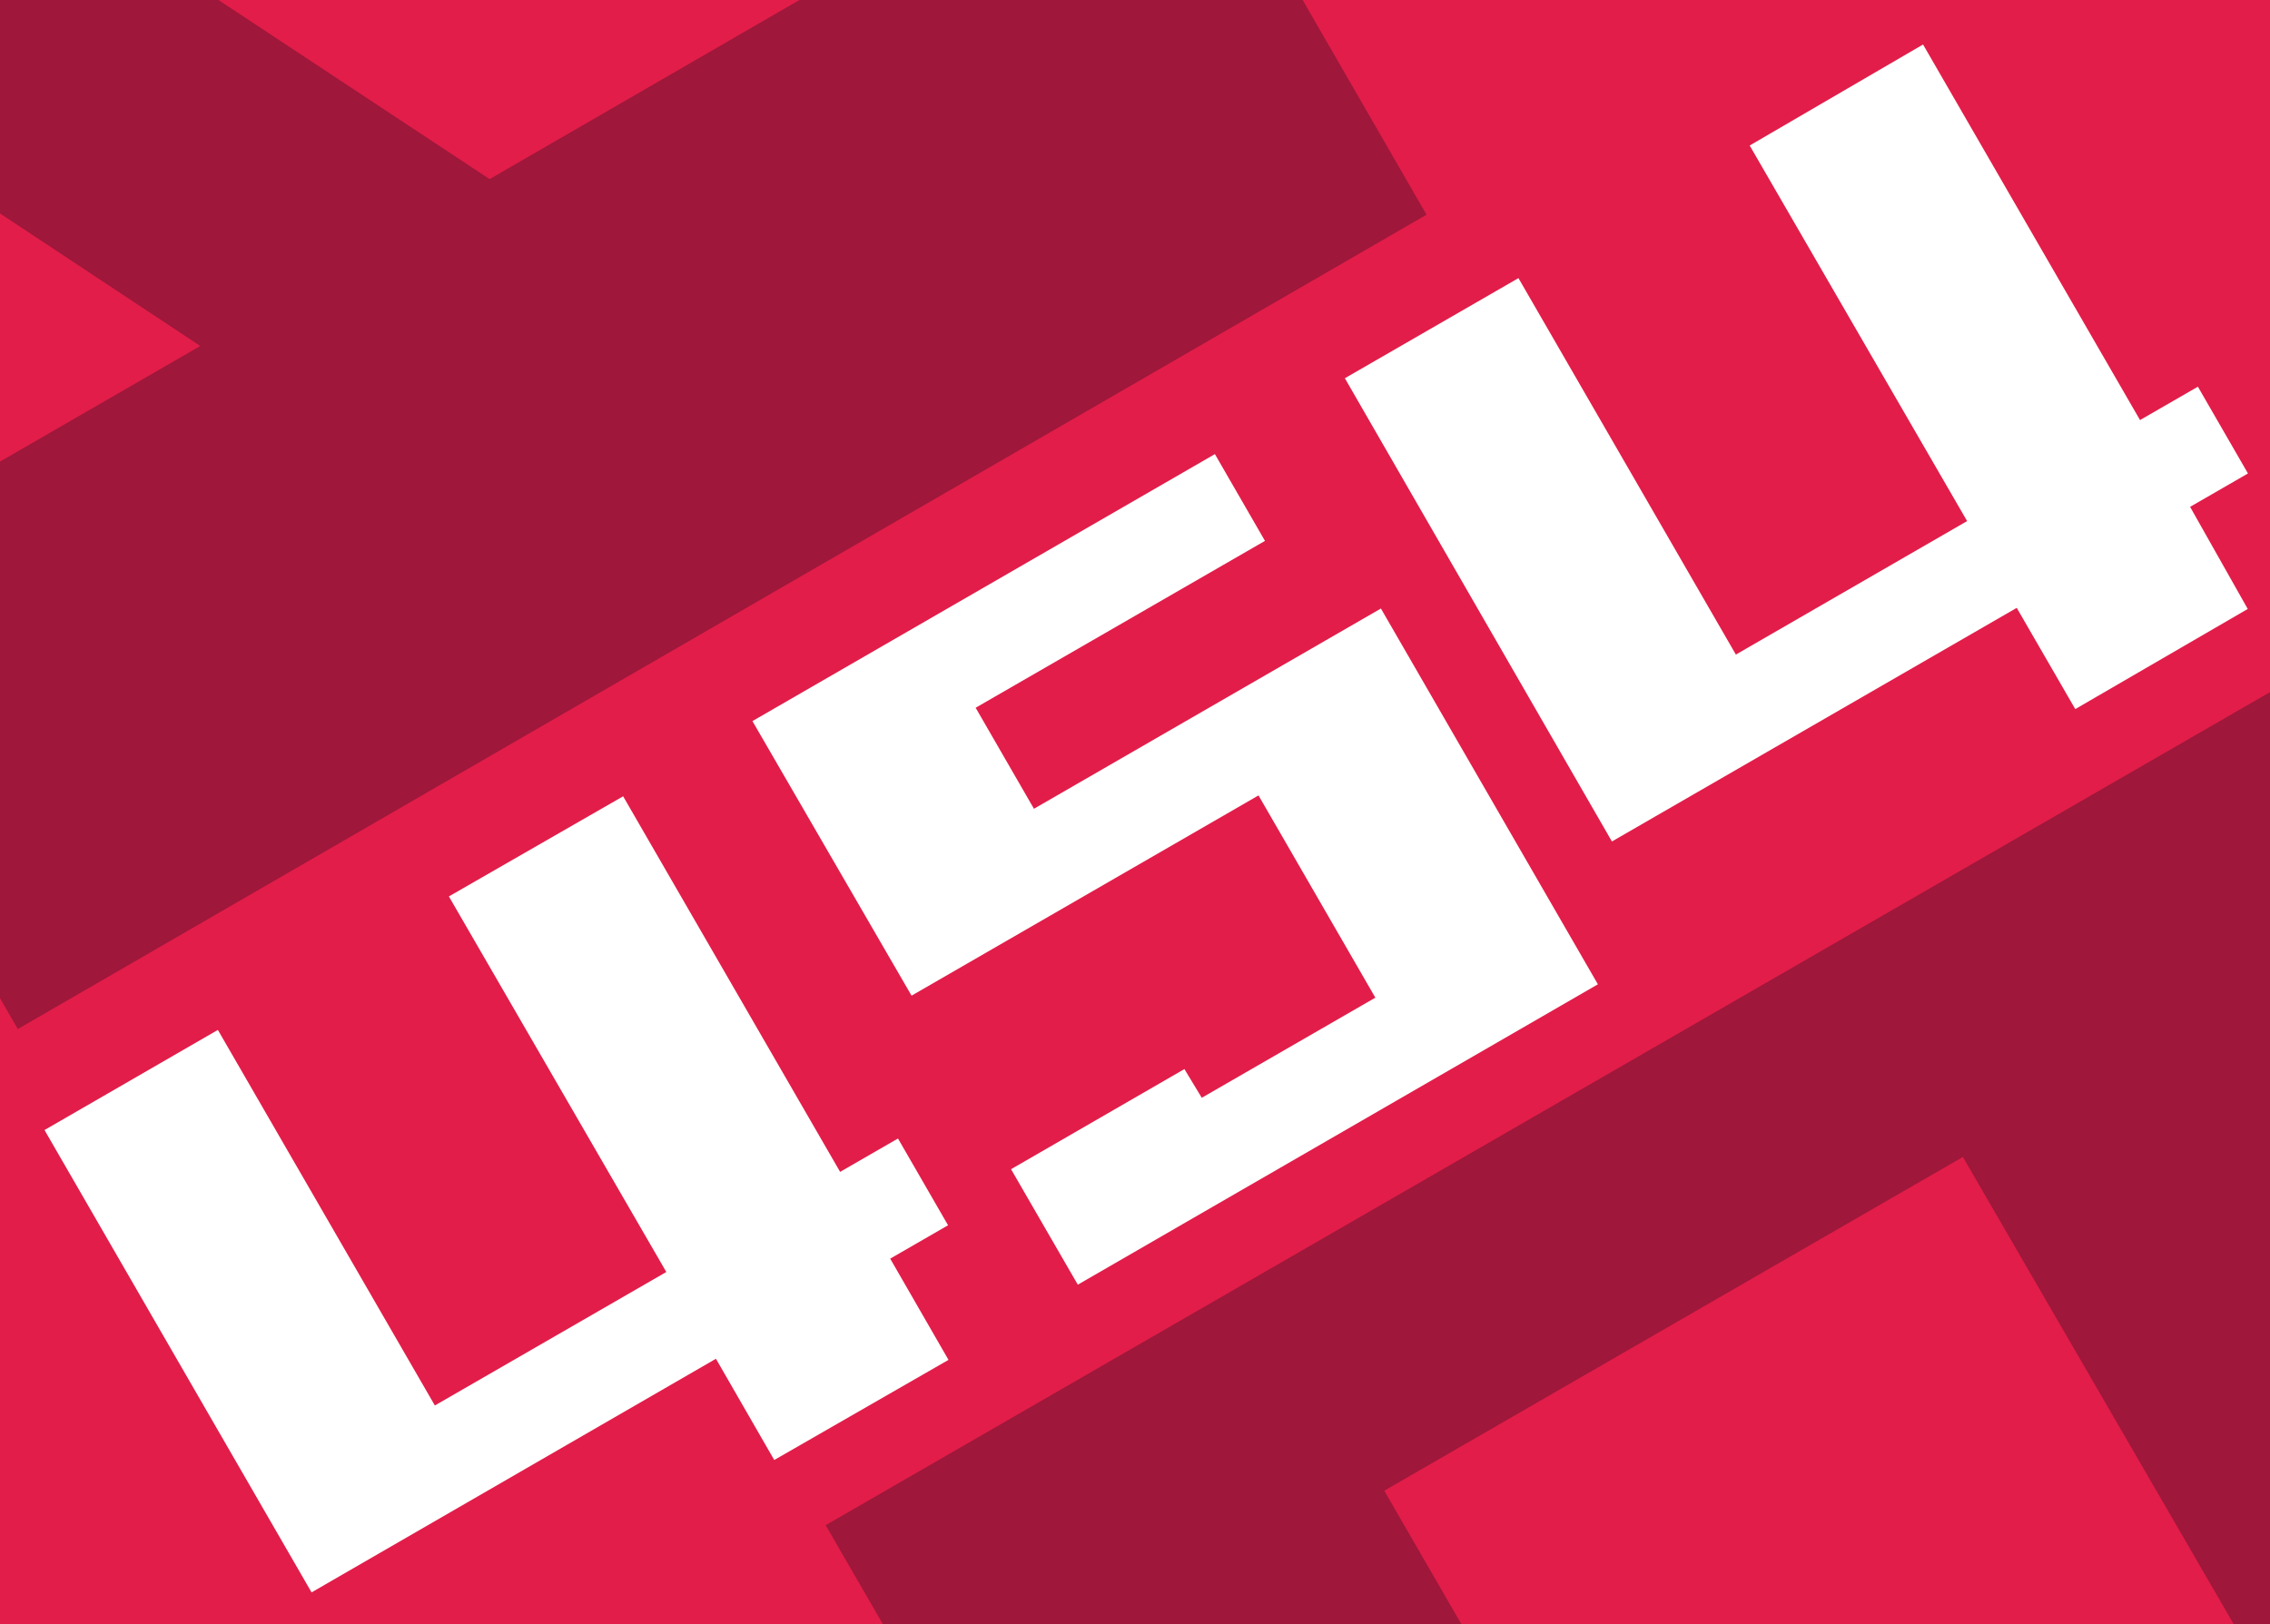 <svg id="Слой_1" data-name="Слой 1" xmlns="http://www.w3.org/2000/svg" xmlns:xlink="http://www.w3.org/1999/xlink" viewBox="0 0 102 73"><rect x="0" y="0" width="102" height="73" fill="#333333" stroke="none"/><defs><style>.cls-1{fill:none;}.cls-2{clip-path:url(#clip-path);}.cls-3{fill:#854e13;}.cls-4{clip-path:url(#clip-path-2);}.cls-5{clip-path:url(#clip-path-3);}.cls-6{fill:#9f173a;}.cls-7{clip-path:url(#clip-path-4);}.cls-8{fill:#e21d49;}.cls-9{clip-path:url(#clip-path-7);}.cls-10{isolation:isolate;}.cls-11{fill:#fff;}</style><clipPath id="clip-path"><rect class="cls-1" x="-10.62" y="105.18" width="102" height="73.7"/></clipPath><clipPath id="clip-path-2"><rect class="cls-1" x="113.24" y="105.18" width="102" height="73.7"/></clipPath><clipPath id="clip-path-3"><rect class="cls-1" x="118.61" y="-0.35" width="102" height="73.7"/></clipPath><clipPath id="clip-path-4"><rect class="cls-1" y="-0.35" width="102" height="73.7"/></clipPath><clipPath id="clip-path-7"><rect class="cls-1" x="-120.92" y="-0.35" width="102" height="73.7"/></clipPath></defs><g class="cls-2"><path class="cls-3" d="M-47.32,86.78,16,50.18l37.5,65-63.3,36.6Zm36,39.9,9.7-5.6-21-13.9Zm22.7-13.1,21.1-12.2-15-26-34.1,19.7Z"/></g><g class="cls-4"><path class="cls-3" d="M76.54,86.78l63.3-36.6,37.5,65L114,151.78Zm36,39.9,9.7-5.6-21-13.9Zm22.7-13.1,21.1-12.2-15-26-34.1,19.7Z"/></g><g class="cls-5"><path class="cls-6" d="M81.91-18.75l63.3-36.6,37.5,65-63.3,36.6Zm36,39.9,9.7-5.6-21-13.9Zm22.7-13.1,21.1-12.2-15-26-34.1,19.7Z"/></g><g class="cls-7"><rect class="cls-8" y="-0.35" width="102" height="73.7"/></g><g class="cls-7"><path class="cls-6" d="M73.7,131.85,37.1,68.55l65-37.5,36.6,63.3Zm26.7-58.8L88.2,52l-26,15,19.7,34.1Zm13.1,22.8-5.6-9.7-13.9,21Z"/></g><g class="cls-7"><path class="cls-6" d="M-36.7-18.75l63.3-36.6,37.5,65L.8,46.25Zm36,39.9L9,15.55-12,1.65ZM22,8.05,43.1-4.15l-15-26L-6-10.45Z"/></g><g class="cls-9"><path class="cls-6" d="M-47.22,131.85l-36.6-63.3,65-37.5,36.6,63.3Zm26.7-58.8L-32.72,52l-26,15,19.7,34.1Zm13.1,22.8-5.6-9.7-13.9,21Z"/></g><g class="cls-10"><path class="cls-11" d="M34.79,65.62l-2.62-4.55L14,71.57,2,50.79l7.79-4.5,9.75,16.88,10.4-6L20.17,40.29,28,35.79l9.75,16.88,2.6-1.5,2.25,3.9L40,56.57l2.62,4.55Z"/><path class="cls-11" d="M48.43,57.74l-3-5.19,7.79-4.5L54,49.34l7.8-4.5-5.25-9.09-15.59,9L33.81,32.41l20.78-12,2.25,3.9-13,7.5,2.62,4.54,15.59-9,9.75,16.89Z"/><path class="cls-11" d="M93.25,31.87l-2.63-4.55L72.43,37.82,60.43,17l7.8-4.5L78,29.42l10.39-6L78.62,6.54,86.41,2l9.75,16.88,2.6-1.5,2.25,3.9-2.6,1.5L101,27.37Z"/></g></svg>